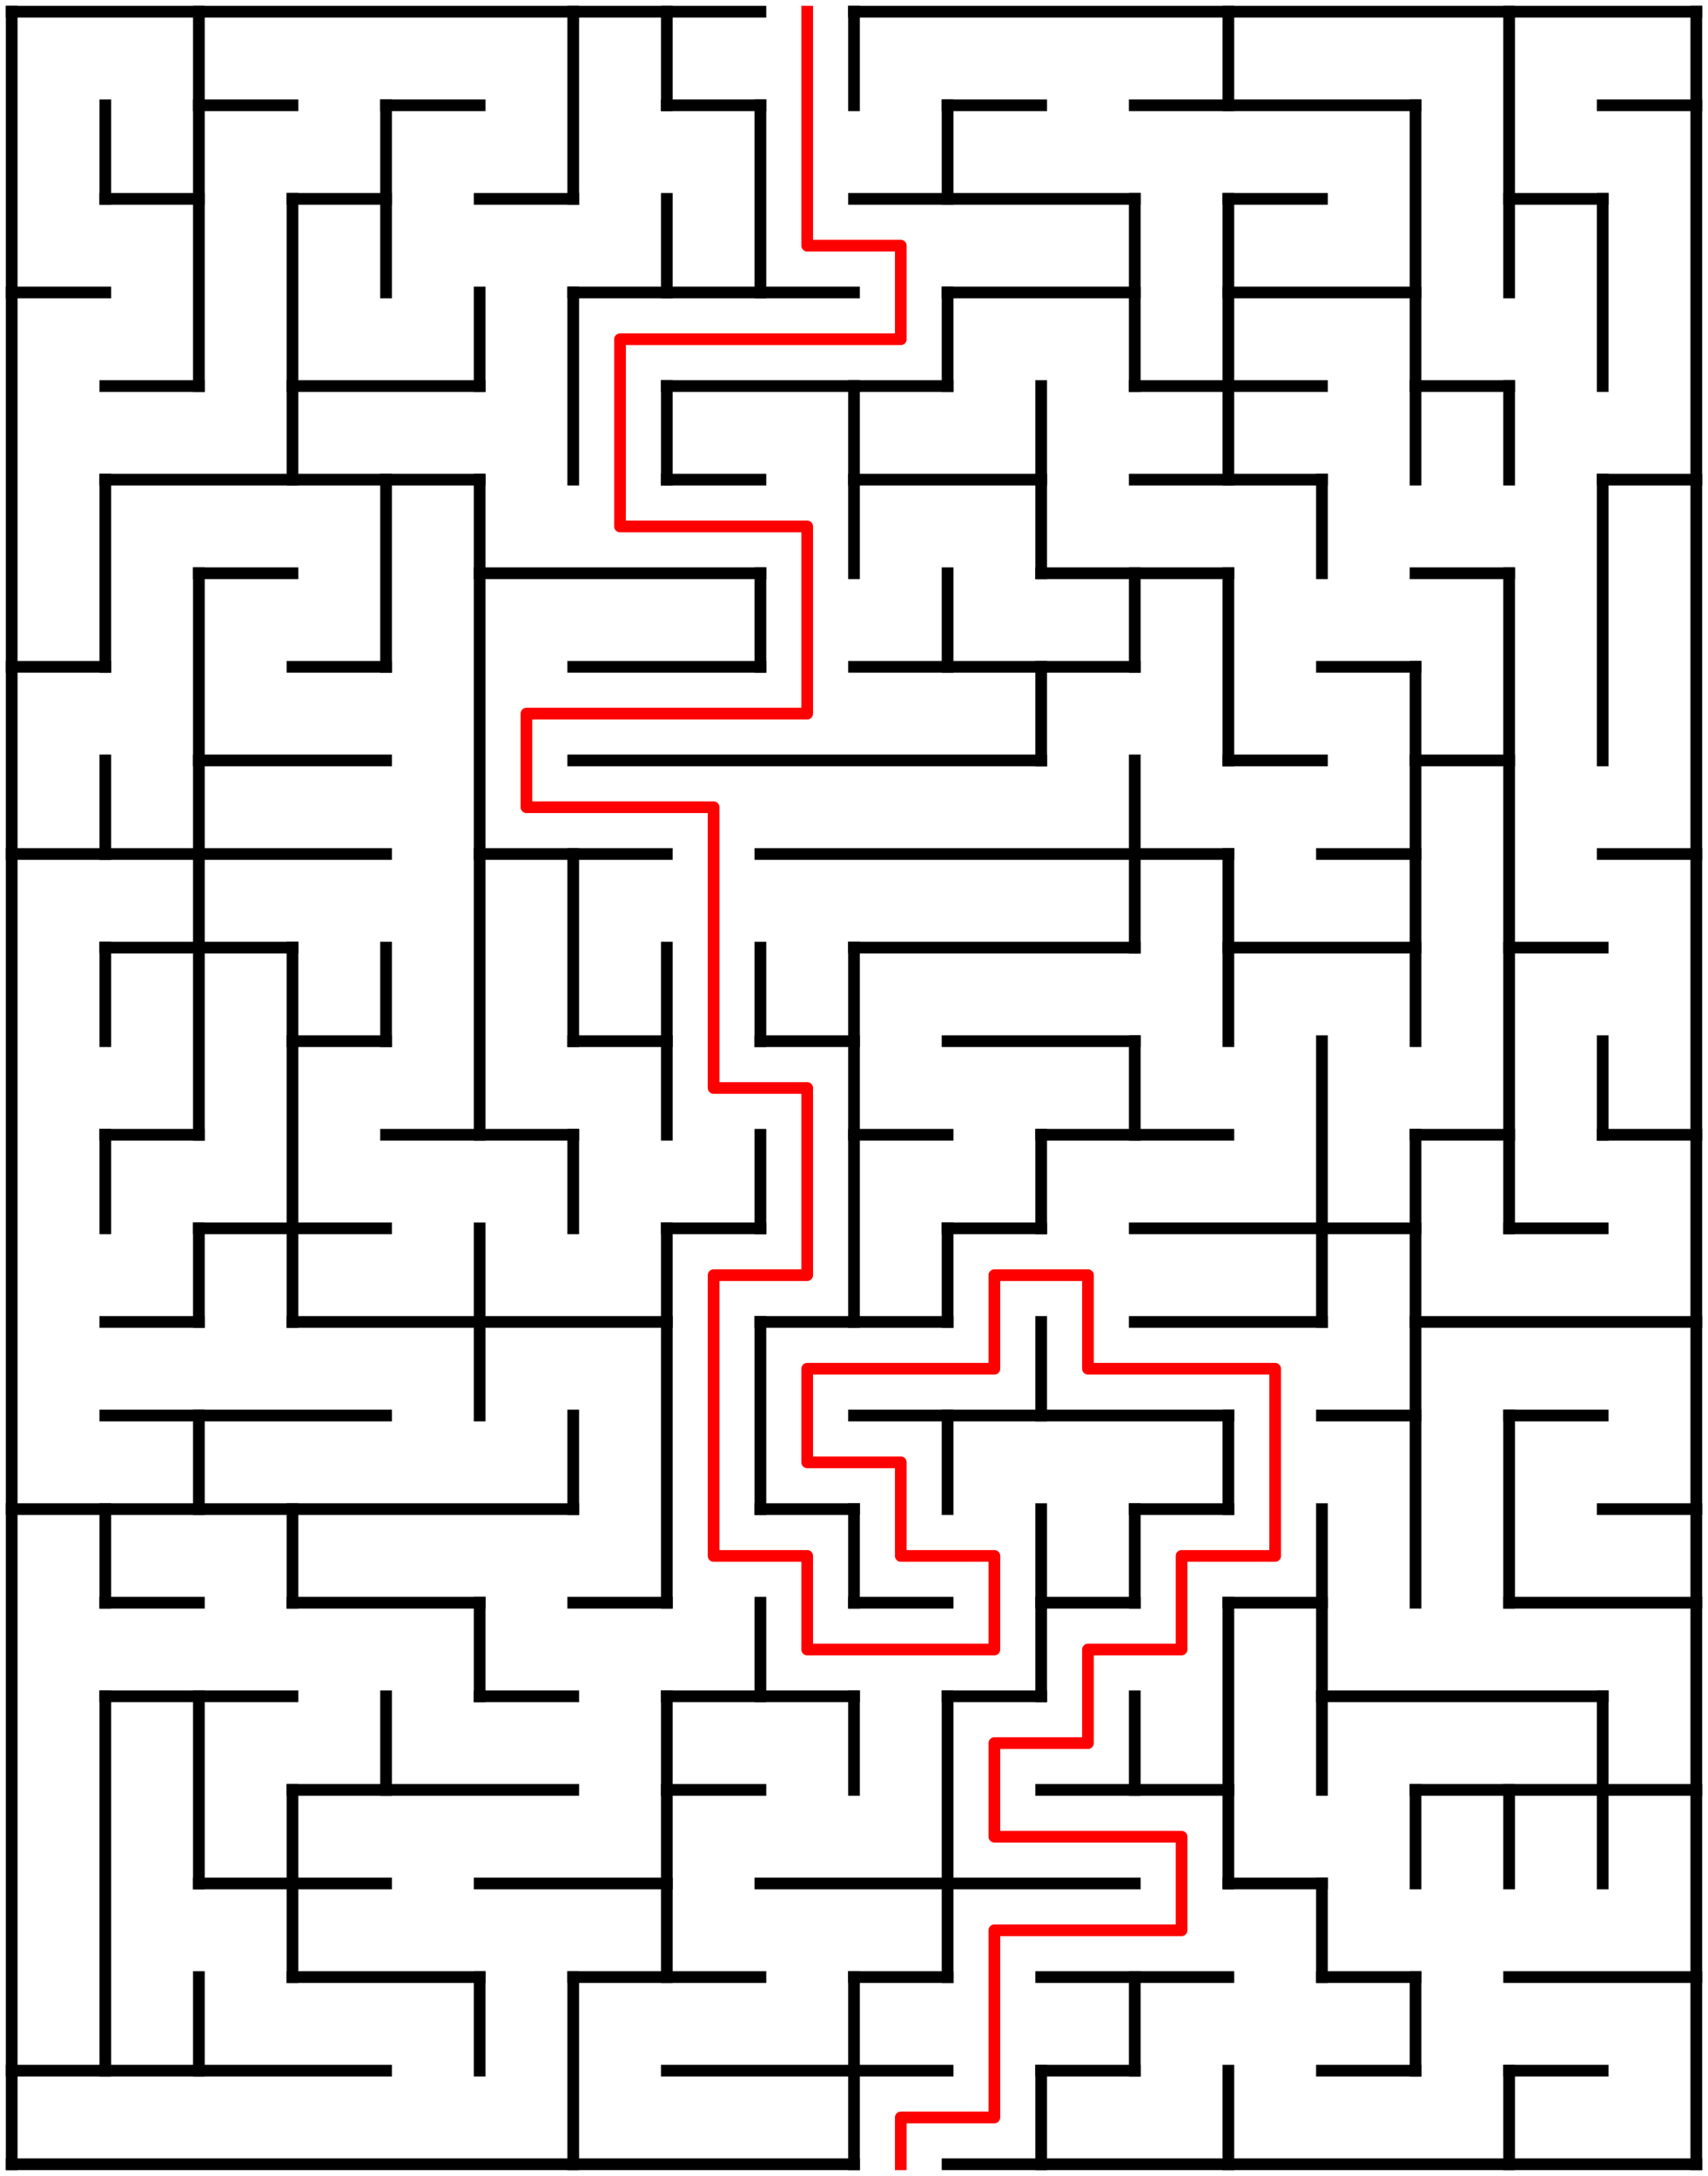 ﻿<?xml version="1.0" encoding="utf-8" standalone="no"?>
<!DOCTYPE svg PUBLIC "-//W3C//DTD SVG 1.1//EN" "http://www.w3.org/Graphics/SVG/1.1/DTD/svg11.dtd">
<svg width="292" height="372" version="1.1" xmlns="http://www.w3.org/2000/svg">
  <title>18 by 23 orthogonal maze</title>
  <g fill="none" stroke="#000000" stroke-width="2" stroke-linecap="square">
    <line x1="2" y1="2" x2="130" y2="2" />
    <line x1="146" y1="2" x2="290" y2="2" />
    <line x1="34" y1="18" x2="50" y2="18" />
    <line x1="66" y1="18" x2="82" y2="18" />
    <line x1="114" y1="18" x2="130" y2="18" />
    <line x1="162" y1="18" x2="178" y2="18" />
    <line x1="194" y1="18" x2="242" y2="18" />
    <line x1="274" y1="18" x2="290" y2="18" />
    <line x1="18" y1="34" x2="34" y2="34" />
    <line x1="50" y1="34" x2="66" y2="34" />
    <line x1="82" y1="34" x2="98" y2="34" />
    <line x1="146" y1="34" x2="194" y2="34" />
    <line x1="210" y1="34" x2="226" y2="34" />
    <line x1="258" y1="34" x2="274" y2="34" />
    <line x1="2" y1="50" x2="18" y2="50" />
    <line x1="98" y1="50" x2="146" y2="50" />
    <line x1="162" y1="50" x2="194" y2="50" />
    <line x1="210" y1="50" x2="242" y2="50" />
    <line x1="18" y1="66" x2="34" y2="66" />
    <line x1="50" y1="66" x2="82" y2="66" />
    <line x1="114" y1="66" x2="162" y2="66" />
    <line x1="194" y1="66" x2="226" y2="66" />
    <line x1="242" y1="66" x2="258" y2="66" />
    <line x1="18" y1="82" x2="82" y2="82" />
    <line x1="114" y1="82" x2="130" y2="82" />
    <line x1="146" y1="82" x2="178" y2="82" />
    <line x1="194" y1="82" x2="226" y2="82" />
    <line x1="274" y1="82" x2="290" y2="82" />
    <line x1="34" y1="98" x2="50" y2="98" />
    <line x1="82" y1="98" x2="130" y2="98" />
    <line x1="178" y1="98" x2="210" y2="98" />
    <line x1="242" y1="98" x2="258" y2="98" />
    <line x1="2" y1="114" x2="18" y2="114" />
    <line x1="50" y1="114" x2="66" y2="114" />
    <line x1="98" y1="114" x2="130" y2="114" />
    <line x1="146" y1="114" x2="194" y2="114" />
    <line x1="226" y1="114" x2="242" y2="114" />
    <line x1="34" y1="130" x2="66" y2="130" />
    <line x1="98" y1="130" x2="178" y2="130" />
    <line x1="210" y1="130" x2="226" y2="130" />
    <line x1="242" y1="130" x2="258" y2="130" />
    <line x1="2" y1="146" x2="66" y2="146" />
    <line x1="82" y1="146" x2="114" y2="146" />
    <line x1="130" y1="146" x2="210" y2="146" />
    <line x1="226" y1="146" x2="242" y2="146" />
    <line x1="274" y1="146" x2="290" y2="146" />
    <line x1="18" y1="162" x2="50" y2="162" />
    <line x1="146" y1="162" x2="194" y2="162" />
    <line x1="210" y1="162" x2="242" y2="162" />
    <line x1="258" y1="162" x2="274" y2="162" />
    <line x1="50" y1="178" x2="66" y2="178" />
    <line x1="98" y1="178" x2="114" y2="178" />
    <line x1="130" y1="178" x2="146" y2="178" />
    <line x1="162" y1="178" x2="194" y2="178" />
    <line x1="18" y1="194" x2="34" y2="194" />
    <line x1="66" y1="194" x2="98" y2="194" />
    <line x1="146" y1="194" x2="162" y2="194" />
    <line x1="178" y1="194" x2="210" y2="194" />
    <line x1="242" y1="194" x2="258" y2="194" />
    <line x1="274" y1="194" x2="290" y2="194" />
    <line x1="34" y1="210" x2="66" y2="210" />
    <line x1="114" y1="210" x2="130" y2="210" />
    <line x1="162" y1="210" x2="178" y2="210" />
    <line x1="194" y1="210" x2="242" y2="210" />
    <line x1="258" y1="210" x2="274" y2="210" />
    <line x1="18" y1="226" x2="34" y2="226" />
    <line x1="50" y1="226" x2="114" y2="226" />
    <line x1="130" y1="226" x2="162" y2="226" />
    <line x1="194" y1="226" x2="226" y2="226" />
    <line x1="242" y1="226" x2="290" y2="226" />
    <line x1="18" y1="242" x2="66" y2="242" />
    <line x1="146" y1="242" x2="210" y2="242" />
    <line x1="226" y1="242" x2="242" y2="242" />
    <line x1="258" y1="242" x2="274" y2="242" />
    <line x1="2" y1="258" x2="98" y2="258" />
    <line x1="130" y1="258" x2="146" y2="258" />
    <line x1="194" y1="258" x2="210" y2="258" />
    <line x1="274" y1="258" x2="290" y2="258" />
    <line x1="18" y1="274" x2="34" y2="274" />
    <line x1="50" y1="274" x2="82" y2="274" />
    <line x1="98" y1="274" x2="114" y2="274" />
    <line x1="146" y1="274" x2="162" y2="274" />
    <line x1="178" y1="274" x2="194" y2="274" />
    <line x1="210" y1="274" x2="226" y2="274" />
    <line x1="258" y1="274" x2="290" y2="274" />
    <line x1="18" y1="290" x2="50" y2="290" />
    <line x1="82" y1="290" x2="98" y2="290" />
    <line x1="114" y1="290" x2="146" y2="290" />
    <line x1="162" y1="290" x2="178" y2="290" />
    <line x1="226" y1="290" x2="274" y2="290" />
    <line x1="50" y1="306" x2="98" y2="306" />
    <line x1="114" y1="306" x2="130" y2="306" />
    <line x1="178" y1="306" x2="210" y2="306" />
    <line x1="242" y1="306" x2="290" y2="306" />
    <line x1="34" y1="322" x2="66" y2="322" />
    <line x1="82" y1="322" x2="114" y2="322" />
    <line x1="130" y1="322" x2="194" y2="322" />
    <line x1="210" y1="322" x2="226" y2="322" />
    <line x1="50" y1="338" x2="82" y2="338" />
    <line x1="98" y1="338" x2="130" y2="338" />
    <line x1="146" y1="338" x2="162" y2="338" />
    <line x1="178" y1="338" x2="210" y2="338" />
    <line x1="226" y1="338" x2="242" y2="338" />
    <line x1="258" y1="338" x2="290" y2="338" />
    <line x1="2" y1="354" x2="66" y2="354" />
    <line x1="114" y1="354" x2="162" y2="354" />
    <line x1="178" y1="354" x2="194" y2="354" />
    <line x1="226" y1="354" x2="242" y2="354" />
    <line x1="258" y1="354" x2="274" y2="354" />
    <line x1="2" y1="370" x2="146" y2="370" />
    <line x1="162" y1="370" x2="290" y2="370" />
    <line x1="2" y1="2" x2="2" y2="370" />
    <line x1="18" y1="18" x2="18" y2="34" />
    <line x1="18" y1="82" x2="18" y2="114" />
    <line x1="18" y1="130" x2="18" y2="146" />
    <line x1="18" y1="162" x2="18" y2="178" />
    <line x1="18" y1="194" x2="18" y2="210" />
    <line x1="18" y1="258" x2="18" y2="274" />
    <line x1="18" y1="290" x2="18" y2="354" />
    <line x1="34" y1="2" x2="34" y2="66" />
    <line x1="34" y1="98" x2="34" y2="194" />
    <line x1="34" y1="210" x2="34" y2="226" />
    <line x1="34" y1="242" x2="34" y2="258" />
    <line x1="34" y1="290" x2="34" y2="322" />
    <line x1="34" y1="338" x2="34" y2="354" />
    <line x1="50" y1="34" x2="50" y2="82" />
    <line x1="50" y1="162" x2="50" y2="226" />
    <line x1="50" y1="258" x2="50" y2="274" />
    <line x1="50" y1="306" x2="50" y2="338" />
    <line x1="66" y1="18" x2="66" y2="50" />
    <line x1="66" y1="82" x2="66" y2="114" />
    <line x1="66" y1="162" x2="66" y2="178" />
    <line x1="66" y1="290" x2="66" y2="306" />
    <line x1="82" y1="50" x2="82" y2="66" />
    <line x1="82" y1="82" x2="82" y2="194" />
    <line x1="82" y1="210" x2="82" y2="242" />
    <line x1="82" y1="274" x2="82" y2="290" />
    <line x1="82" y1="338" x2="82" y2="354" />
    <line x1="98" y1="2" x2="98" y2="34" />
    <line x1="98" y1="50" x2="98" y2="82" />
    <line x1="98" y1="146" x2="98" y2="178" />
    <line x1="98" y1="194" x2="98" y2="210" />
    <line x1="98" y1="242" x2="98" y2="258" />
    <line x1="98" y1="338" x2="98" y2="370" />
    <line x1="114" y1="2" x2="114" y2="18" />
    <line x1="114" y1="34" x2="114" y2="50" />
    <line x1="114" y1="66" x2="114" y2="82" />
    <line x1="114" y1="162" x2="114" y2="194" />
    <line x1="114" y1="210" x2="114" y2="274" />
    <line x1="114" y1="290" x2="114" y2="338" />
    <line x1="130" y1="18" x2="130" y2="50" />
    <line x1="130" y1="98" x2="130" y2="114" />
    <line x1="130" y1="162" x2="130" y2="178" />
    <line x1="130" y1="194" x2="130" y2="210" />
    <line x1="130" y1="226" x2="130" y2="258" />
    <line x1="130" y1="274" x2="130" y2="290" />
    <line x1="146" y1="2" x2="146" y2="18" />
    <line x1="146" y1="66" x2="146" y2="98" />
    <line x1="146" y1="162" x2="146" y2="226" />
    <line x1="146" y1="258" x2="146" y2="274" />
    <line x1="146" y1="290" x2="146" y2="306" />
    <line x1="146" y1="338" x2="146" y2="370" />
    <line x1="162" y1="18" x2="162" y2="34" />
    <line x1="162" y1="50" x2="162" y2="66" />
    <line x1="162" y1="98" x2="162" y2="114" />
    <line x1="162" y1="210" x2="162" y2="226" />
    <line x1="162" y1="242" x2="162" y2="258" />
    <line x1="162" y1="290" x2="162" y2="338" />
    <line x1="178" y1="66" x2="178" y2="98" />
    <line x1="178" y1="114" x2="178" y2="130" />
    <line x1="178" y1="194" x2="178" y2="210" />
    <line x1="178" y1="226" x2="178" y2="242" />
    <line x1="178" y1="258" x2="178" y2="290" />
    <line x1="178" y1="354" x2="178" y2="370" />
    <line x1="194" y1="34" x2="194" y2="66" />
    <line x1="194" y1="98" x2="194" y2="114" />
    <line x1="194" y1="130" x2="194" y2="162" />
    <line x1="194" y1="178" x2="194" y2="194" />
    <line x1="194" y1="258" x2="194" y2="274" />
    <line x1="194" y1="290" x2="194" y2="306" />
    <line x1="194" y1="338" x2="194" y2="354" />
    <line x1="210" y1="2" x2="210" y2="18" />
    <line x1="210" y1="34" x2="210" y2="82" />
    <line x1="210" y1="98" x2="210" y2="130" />
    <line x1="210" y1="146" x2="210" y2="178" />
    <line x1="210" y1="242" x2="210" y2="258" />
    <line x1="210" y1="274" x2="210" y2="322" />
    <line x1="210" y1="354" x2="210" y2="370" />
    <line x1="226" y1="82" x2="226" y2="98" />
    <line x1="226" y1="178" x2="226" y2="226" />
    <line x1="226" y1="258" x2="226" y2="306" />
    <line x1="226" y1="322" x2="226" y2="338" />
    <line x1="242" y1="18" x2="242" y2="82" />
    <line x1="242" y1="114" x2="242" y2="178" />
    <line x1="242" y1="194" x2="242" y2="274" />
    <line x1="242" y1="306" x2="242" y2="322" />
    <line x1="242" y1="338" x2="242" y2="354" />
    <line x1="258" y1="2" x2="258" y2="50" />
    <line x1="258" y1="66" x2="258" y2="82" />
    <line x1="258" y1="98" x2="258" y2="210" />
    <line x1="258" y1="242" x2="258" y2="274" />
    <line x1="258" y1="306" x2="258" y2="322" />
    <line x1="258" y1="354" x2="258" y2="370" />
    <line x1="274" y1="34" x2="274" y2="66" />
    <line x1="274" y1="82" x2="274" y2="130" />
    <line x1="274" y1="178" x2="274" y2="194" />
    <line x1="274" y1="290" x2="274" y2="322" />
    <line x1="290" y1="2" x2="290" y2="370" />
  </g>
  <polyline fill="none" stroke="#ff0000" stroke-width="2" stroke-linecap="square" stroke-linejoin="round" points="138,2 138,42 154,42 154,58 106,58 106,90 138,90 138,122 90,122 90,138 122,138 122,186 138,186 138,218 122,218 122,266 138,266 138,282 170,282 170,266 154,266 154,250 138,250 138,234 170,234 170,218 186,218 186,234 218,234 218,266 202,266 202,282 186,282 186,298 170,298 170,314 202,314 202,330 170,330 170,362 154,362 154,370" />
  <type>Rectangular</type>
</svg>